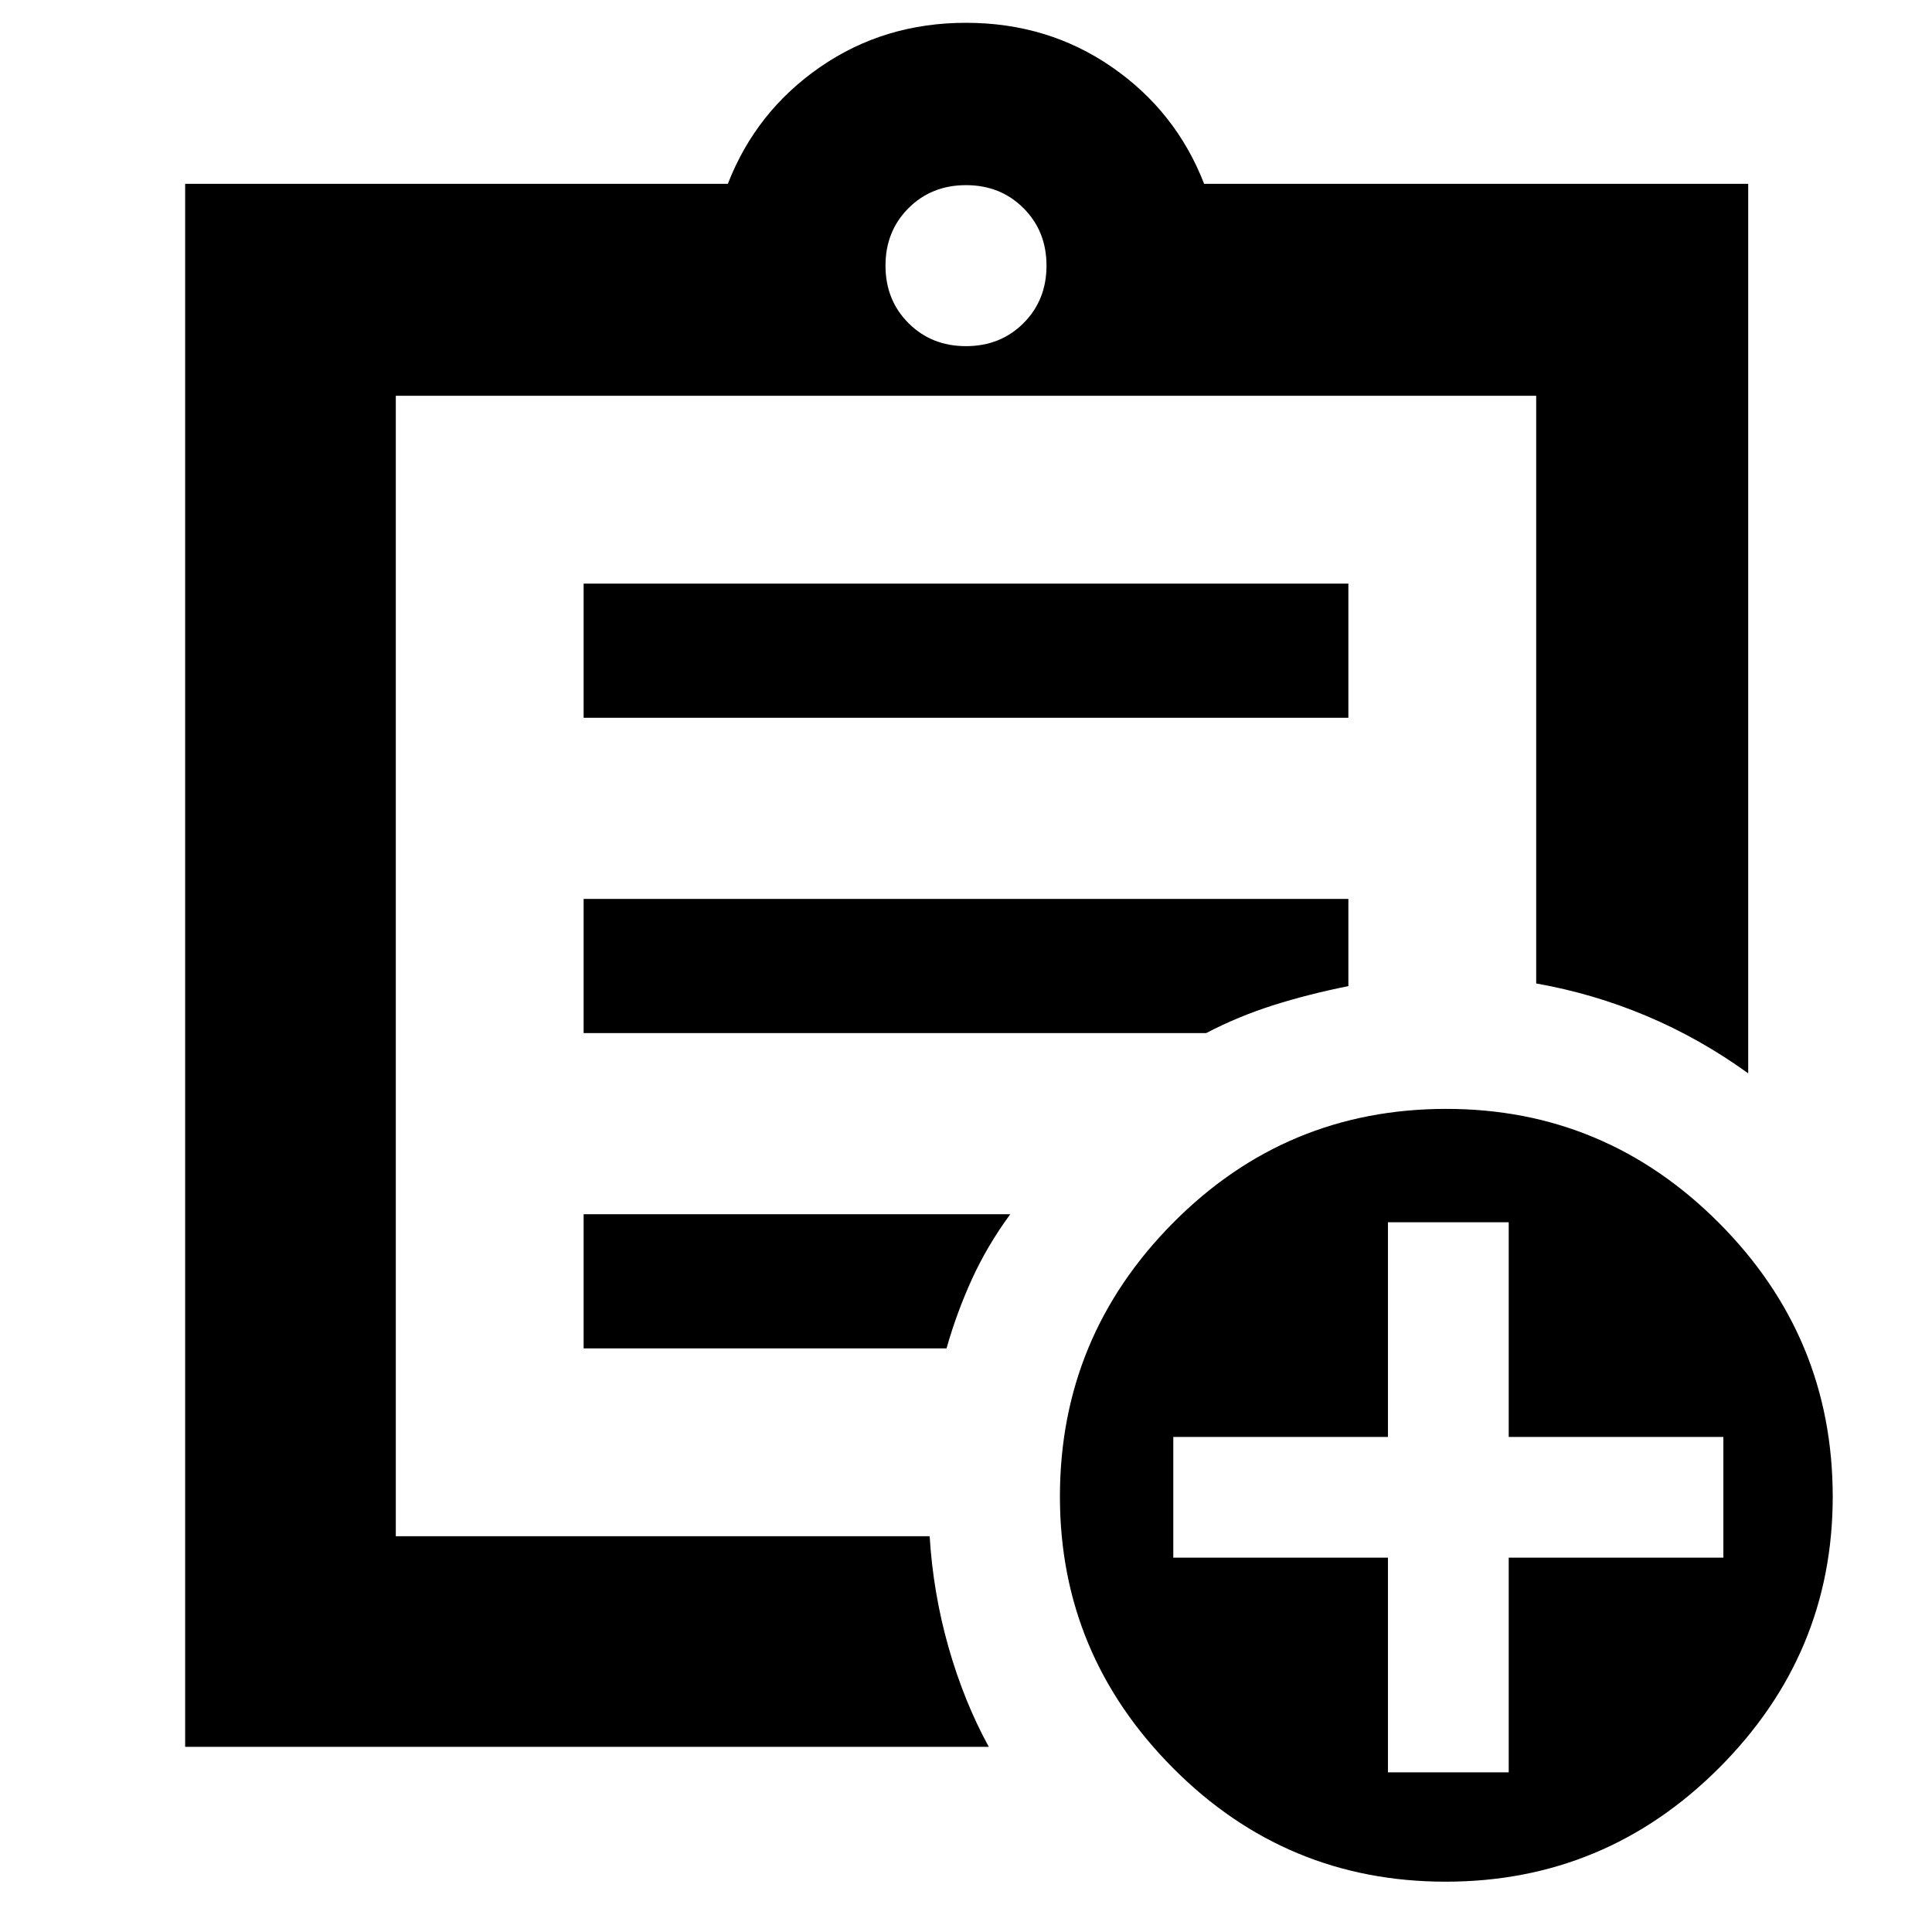 <svg xmlns="http://www.w3.org/2000/svg" height="40" viewBox="0 -960 960 960" width="40"><path d="M92-92v-776.67h269.67q14-36 45.83-58t72.5-22q40.67 0 72.5 22t45.83 58h270.34v442q-24-17.33-50.5-28.5-26.5-11.16-54.84-16.15v-292.01H196.67v566.66h265.27q1.73 28.34 9.41 55.29 7.68 26.94 19.98 49.38H92Zm104.67-122.67v18-566.66 292-2.67 259.33ZM290-290h180.33q5-17.67 12.59-34.33Q490.51-341 502-356.67H290V-290Zm0-156.67h309.34q15.99-8.33 33.33-13.83Q650-466 670-470v-43.33H290v66.66Zm0-156.66h380V-670H290v66.67ZM480-788q17.13 0 28.57-11.43Q520-810.87 520-828q0-17.13-11.43-28.57Q497.13-868 480-868q-17.13 0-28.57 11.43Q440-845.13 440-828q0 17.13 11.43 28.57Q462.87-788 480-788ZM718.33-25Q639-25 582.83-81.5q-56.16-56.5-56.16-134.83 0-79.29 56.16-135.98Q638.99-409 718.67-409q79 0 135.5 56.69t56.5 135.98q0 78.33-56.5 134.83Q797.67-25 718.33-25Zm-28.66-54.33h60V-186h106.66v-60H749.67v-106.67h-60V-246H583v60h106.67v106.67Z"/></svg>